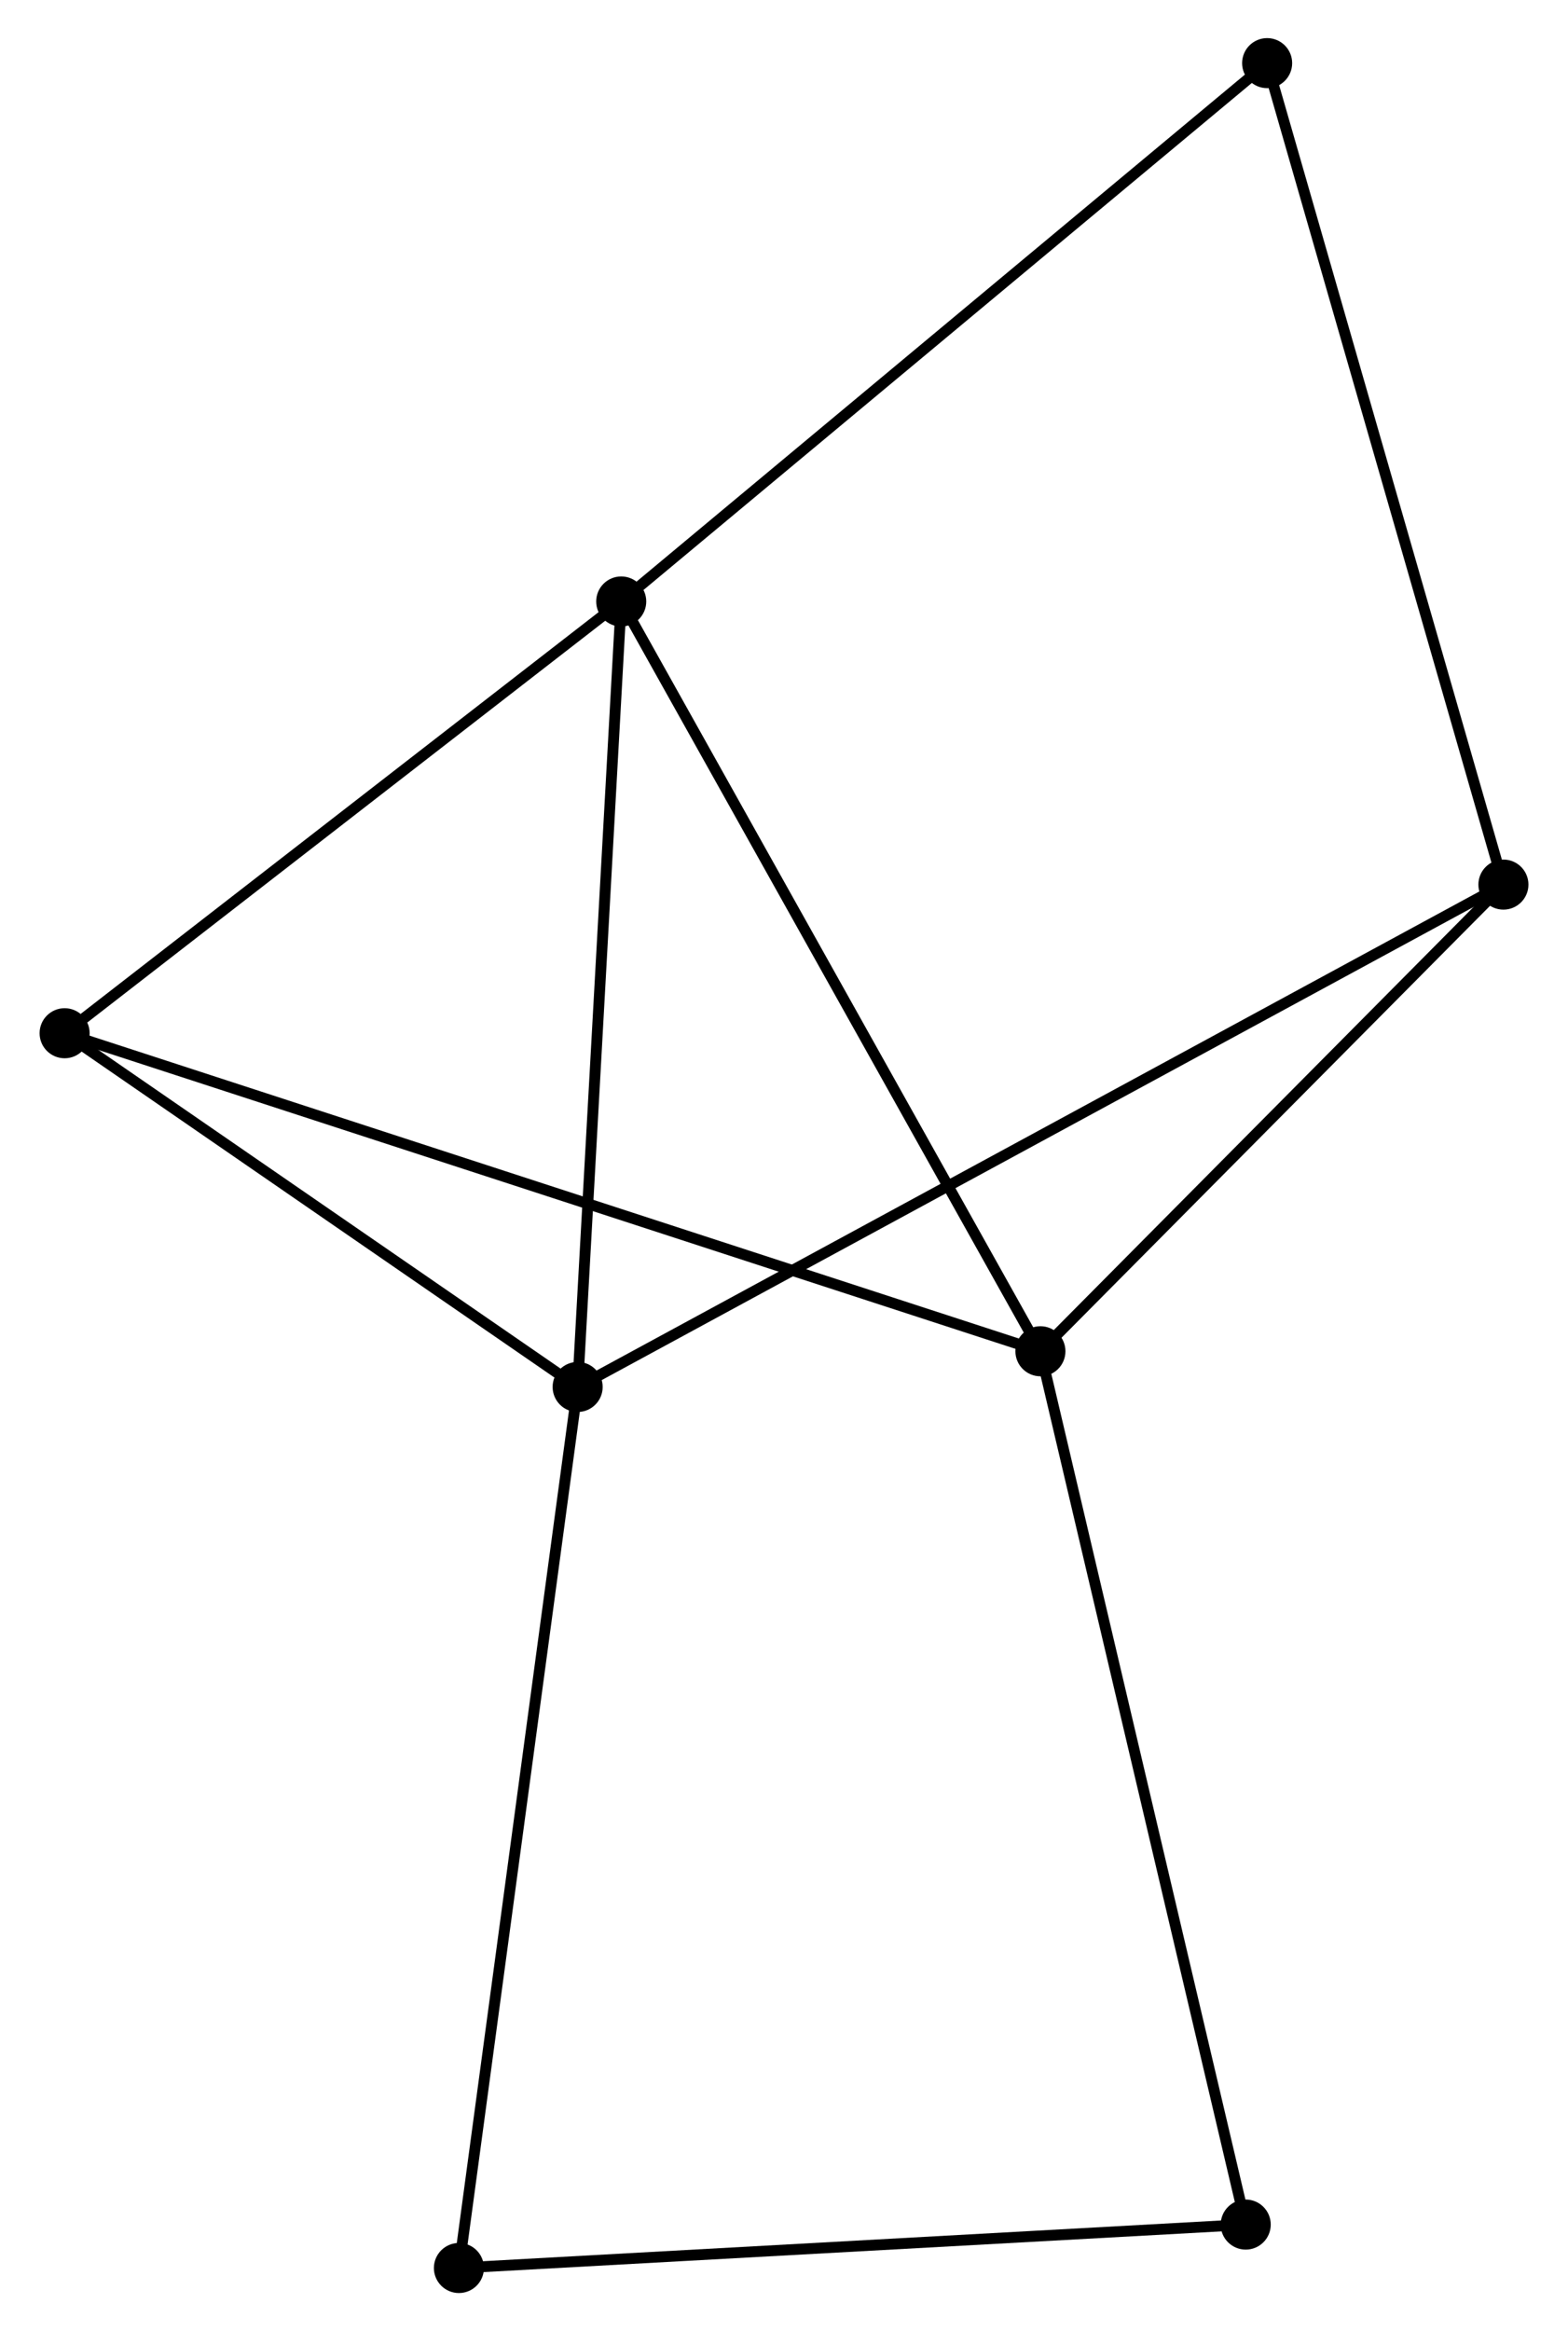 <?xml version="1.0" encoding="UTF-8" standalone="no"?>
<!DOCTYPE svg PUBLIC "-//W3C//DTD SVG 1.1//EN"
 "http://www.w3.org/Graphics/SVG/1.1/DTD/svg11.dtd">
<!-- Generated by graphviz version 2.36.0 (20140111.2315)
 -->
<!-- Title: %3 Pages: 1 -->
<svg width="144pt" height="214pt"
 viewBox="0.00 0.00 143.83 214.16" xmlns="http://www.w3.org/2000/svg" xmlns:xlink="http://www.w3.org/1999/xlink">
<g id="graph0" class="graph" transform="scale(1 1) rotate(0) translate(4 210.157)">
<title>%3</title>
<!-- 0 -->
<g id="node1" class="node"><title>0</title>
<ellipse fill="black" stroke="black" cx="52.955" cy="-154.901" rx="1.8" ry="1.8"/>
</g>
<!-- 1 -->
<g id="node2" class="node"><title>1</title>
<ellipse fill="black" stroke="black" cx="48.95" cy="-82.74" rx="1.8" ry="1.8"/>
</g>
<!-- 0&#45;&#45;1 -->
<g id="edge1" class="edge"><title>0&#45;&#45;1</title>
<path fill="none" stroke="black" d="M52.84,-152.82C52.255,-142.282 49.627,-94.926 49.059,-84.693"/>
</g>
<!-- 2 -->
<g id="node3" class="node"><title>2</title>
<ellipse fill="black" stroke="black" cx="91.481" cy="-86.019" rx="1.8" ry="1.8"/>
</g>
<!-- 0&#45;&#45;2 -->
<g id="edge2" class="edge"><title>0&#45;&#45;2</title>
<path fill="none" stroke="black" d="M53.908,-153.199C59.191,-143.751 84.868,-97.844 90.421,-87.915"/>
</g>
<!-- 3 -->
<g id="node4" class="node"><title>3</title>
<ellipse fill="black" stroke="black" cx="1.8" cy="-115.236" rx="1.8" ry="1.8"/>
</g>
<!-- 0&#45;&#45;3 -->
<g id="edge3" class="edge"><title>0&#45;&#45;3</title>
<path fill="none" stroke="black" d="M51.253,-153.582C43.487,-147.559 11.449,-122.718 3.561,-116.601"/>
</g>
<!-- 5 -->
<g id="node5" class="node"><title>5</title>
<ellipse fill="black" stroke="black" cx="112.318" cy="-204.357" rx="1.8" ry="1.8"/>
</g>
<!-- 0&#45;&#45;5 -->
<g id="edge4" class="edge"><title>0&#45;&#45;5</title>
<path fill="none" stroke="black" d="M54.423,-156.124C62.564,-162.907 102.127,-195.867 110.684,-202.996"/>
</g>
<!-- 1&#45;&#45;3 -->
<g id="edge5" class="edge"><title>1&#45;&#45;3</title>
<path fill="none" stroke="black" d="M47.382,-83.821C40.223,-88.754 10.694,-109.106 3.423,-114.117"/>
</g>
<!-- 4 -->
<g id="node6" class="node"><title>4</title>
<ellipse fill="black" stroke="black" cx="134.033" cy="-128.891" rx="1.8" ry="1.8"/>
</g>
<!-- 1&#45;&#45;4 -->
<g id="edge6" class="edge"><title>1&#45;&#45;4</title>
<path fill="none" stroke="black" d="M50.727,-83.703C61.8,-89.71 121.222,-121.942 132.266,-127.933"/>
</g>
<!-- 6 -->
<g id="node7" class="node"><title>6</title>
<ellipse fill="black" stroke="black" cx="38.038" cy="-1.8" rx="1.8" ry="1.8"/>
</g>
<!-- 1&#45;&#45;6 -->
<g id="edge7" class="edge"><title>1&#45;&#45;6</title>
<path fill="none" stroke="black" d="M48.681,-80.739C47.171,-69.541 39.783,-14.746 38.298,-3.731"/>
</g>
<!-- 2&#45;&#45;3 -->
<g id="edge8" class="edge"><title>2&#45;&#45;3</title>
<path fill="none" stroke="black" d="M89.608,-86.629C77.937,-90.431 15.304,-110.836 3.663,-114.629"/>
</g>
<!-- 2&#45;&#45;4 -->
<g id="edge9" class="edge"><title>2&#45;&#45;4</title>
<path fill="none" stroke="black" d="M92.897,-87.445C99.358,-93.954 126.007,-120.805 132.569,-127.416"/>
</g>
<!-- 7 -->
<g id="node8" class="node"><title>7</title>
<ellipse fill="black" stroke="black" cx="110.35" cy="-5.79" rx="1.8" ry="1.8"/>
</g>
<!-- 2&#45;&#45;7 -->
<g id="edge10" class="edge"><title>2&#45;&#45;7</title>
<path fill="none" stroke="black" d="M91.948,-84.035C94.558,-72.936 107.332,-18.622 109.899,-7.704"/>
</g>
<!-- 4&#45;&#45;5 -->
<g id="edge11" class="edge"><title>4&#45;&#45;5</title>
<path fill="none" stroke="black" d="M133.496,-130.757C130.492,-141.198 115.791,-192.287 112.836,-202.557"/>
</g>
<!-- 6&#45;&#45;7 -->
<g id="edge12" class="edge"><title>6&#45;&#45;7</title>
<path fill="none" stroke="black" d="M40.124,-1.915C50.684,-2.498 98.138,-5.117 108.392,-5.682"/>
</g>
</g>
</svg>
